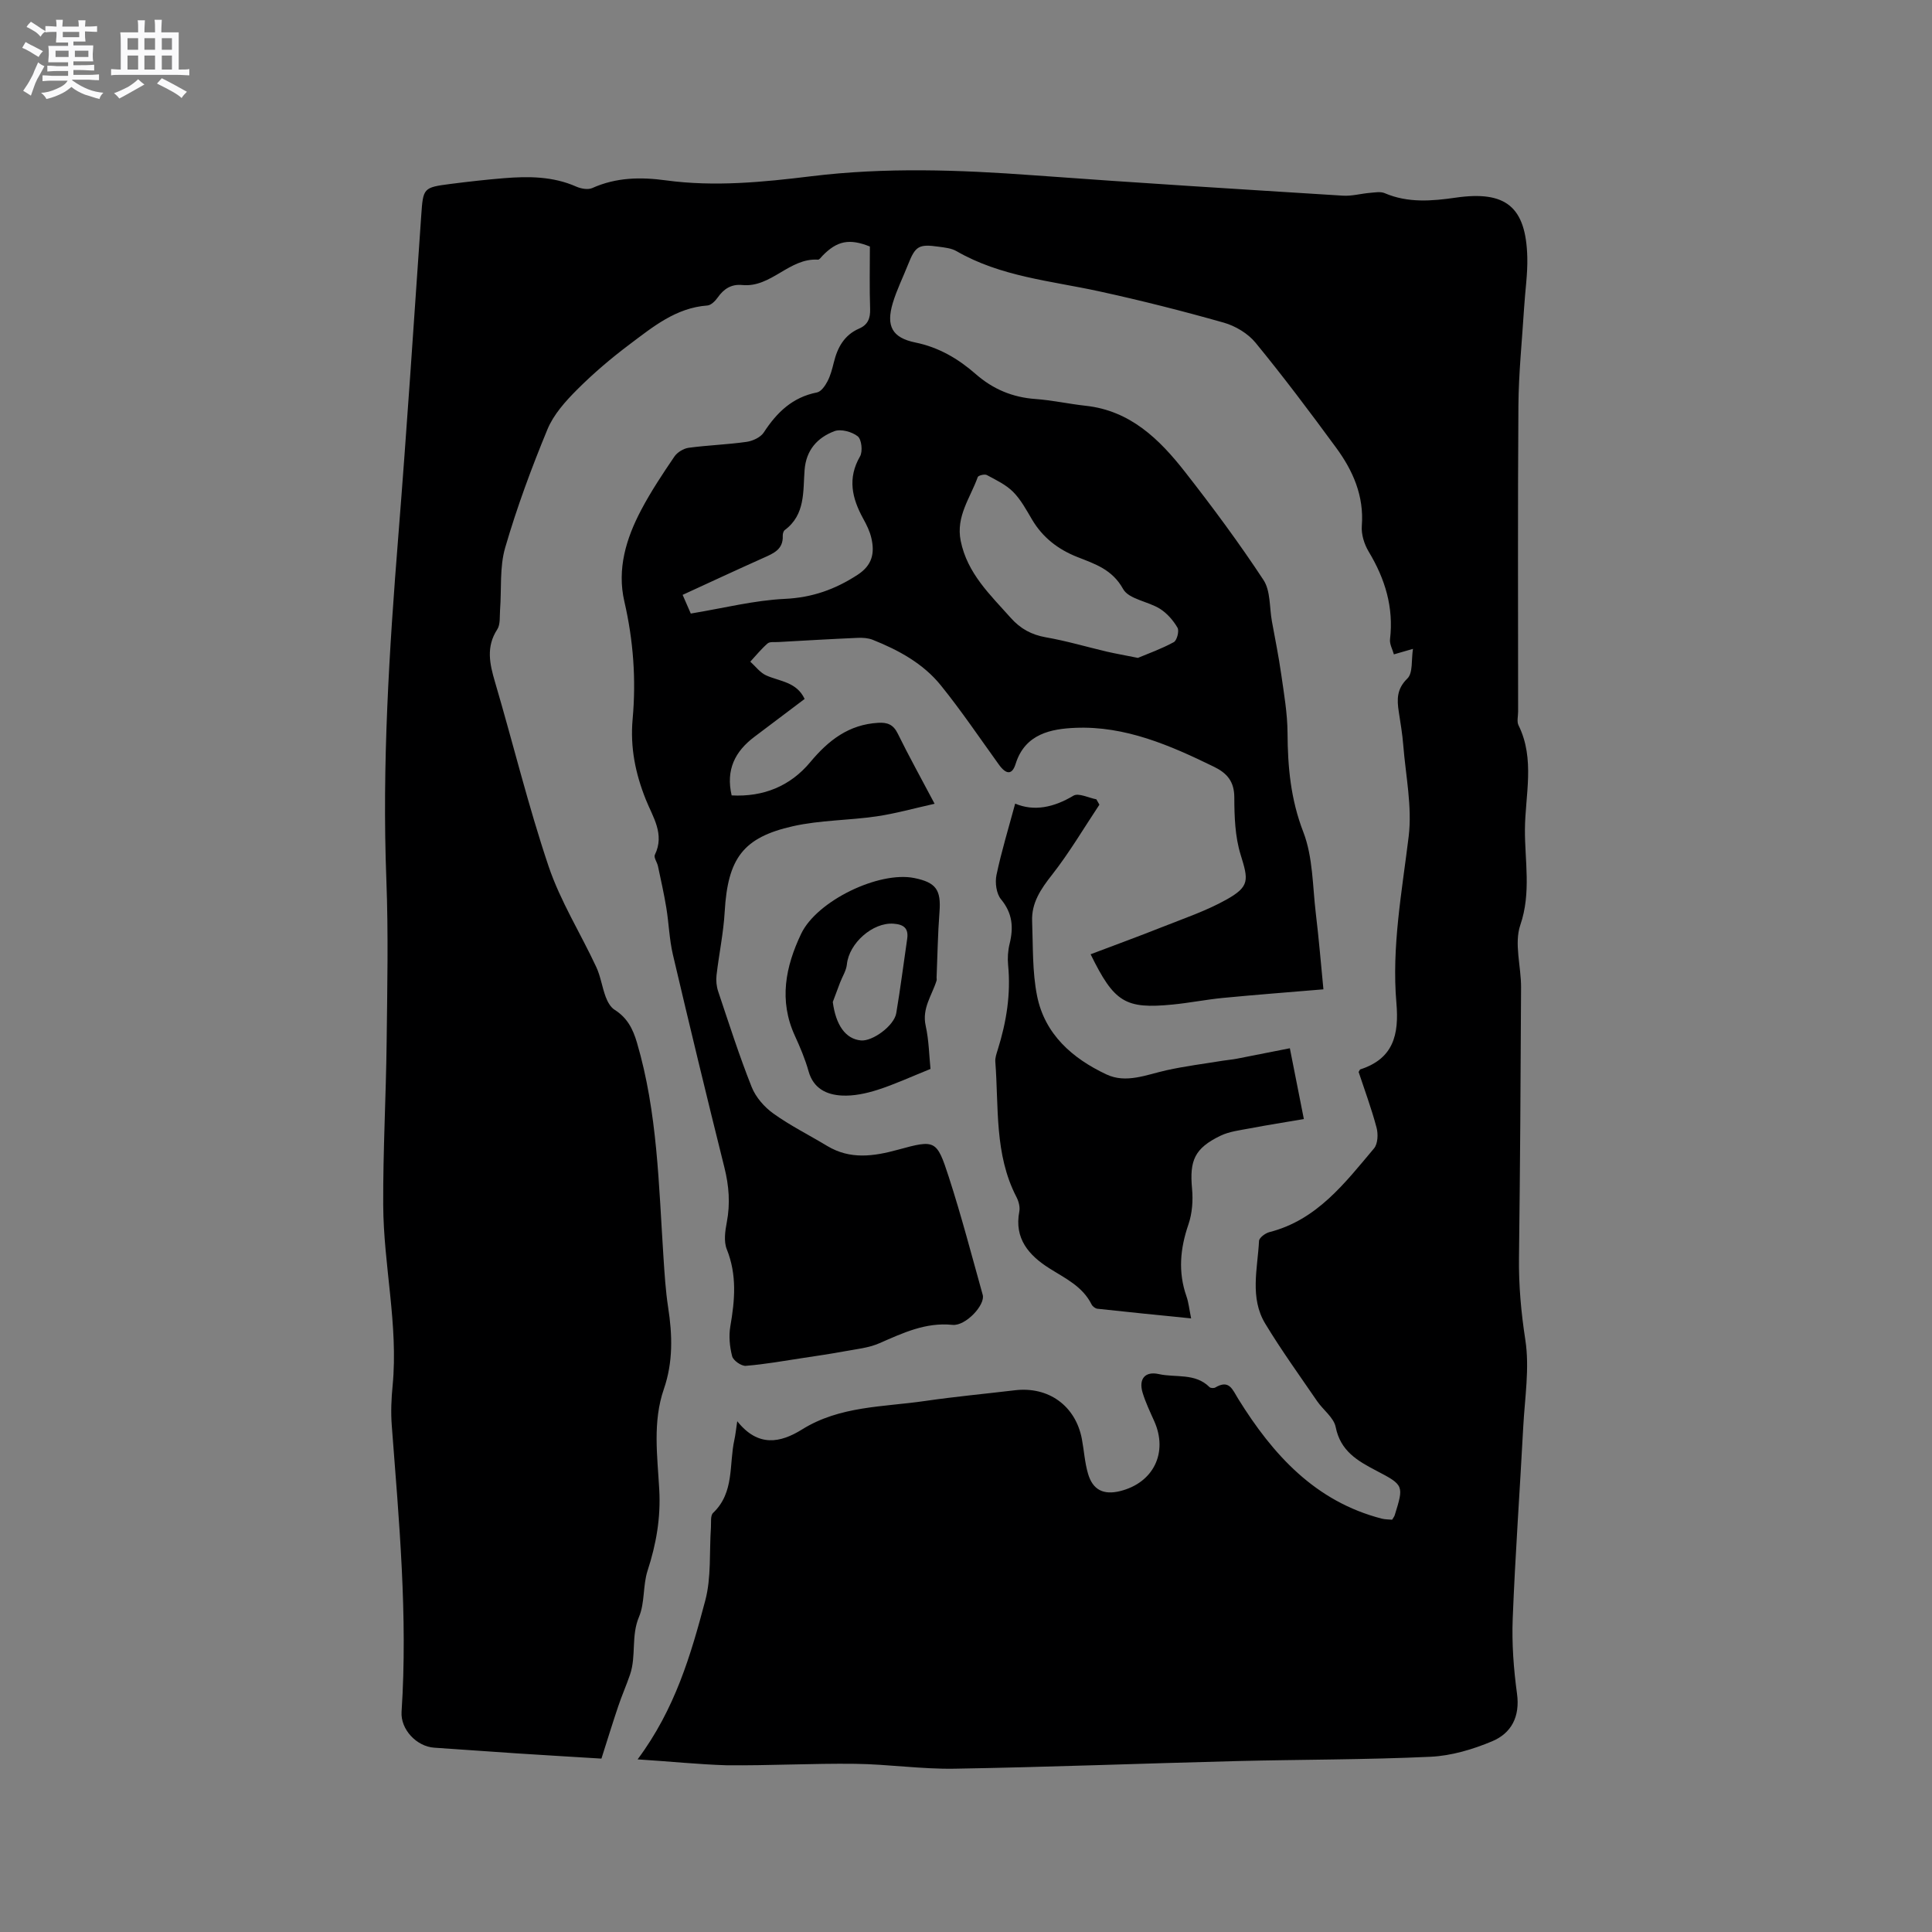 <svg enable-background="new 0 0 400 400" viewBox="0 0 400 400" xmlns="http://www.w3.org/2000/svg"><rect x="0" y="0" width="400" height="400" fill="#808080" stroke="none"/><path d="m6.8 9.5c.6.3 1.3.7 2.1 1.1-.4.4-.7.8-.9 1.2-.7-.4-1.3-.8-1.8-1.1s-1.1-.6-1.6-.8c.2-.4.5-.8.7-1.2.4.2.8.5 1.5.8zm.9 6.9c-.3.6-.5 1.1-.7 1.7s-.4 1.1-.6 1.7c-.6-.4-1.1-.7-1.6-1 .7-1 1.2-1.8 1.5-2.4.3-.5.6-1.1.8-1.7.3-.6.5-1.2.8-1.8.3.3.8.6 1.3.8-.7 1.3-1.2 2.2-1.5 2.7zm.1-11c.4.3 1 .7 1.7 1.1-.5.2-.8.6-1.1 1.1-.5-.6-1-1-1.4-1.2s-.9-.6-1.5-.8c.2-.4.5-.7.9-1.1.5.3.9.6 1.4.9zm10.5 13.1c1 .4 2 .6 3.1.7-.4.4-.7.8-.8 1.3-.9-.2-1.9-.6-3-.9-1-.4-2-.9-2.8-1.6-.5.4-1.1.9-1.9 1.3s-1.9.9-3.3 1.2c-.1-.3-.5-.8-1.1-1.3 1 0 2.1-.3 3.2-.8 1.2-.5 1.9-1 2.3-1.7h-3.2c-.4 0-1 0-2 .1v-1.2c1 0 1.7.1 2 .1h3.3v-1h-2.3c-.2 0-.9 0-2 .1v-1.2c1.2 0 1.9.1 2 .1h2.3v-.8h-4.1c0-.7.1-1.2.1-1.6 0-.5 0-1.1-.1-1.8h4.1v-.7h-2.5c0-.6.1-1.1.1-1.6v-.6h-.5c-.4 0-1 0-1.8.1v-1.3c1.2 0 1.9.1 2.1.1h.2c0-.3 0-.8-.1-1.4h1.4c0 .6-.1 1-.1 1.4h3.4c0-.4 0-.8-.1-1.3h1.5c0 .4-.1.9-.1 1.3.7 0 1.5 0 2.5-.1v1.2c-1 0-1.8-.1-2.5-.1v.6c0 .3 0 .8.1 1.5h-2.5v.8h4.1c0 .7-.1 1.3-.1 1.8s0 1 .1 1.5h-4.1v.8h1.4c.8 0 1.8 0 2.9-.1v1.2c-1 0-1.9-.1-2.8-.1h-1.5v1h3.2c.3 0 1 0 2.1-.1v1.2c-1.1 0-1.8-.1-2.1-.1h-3.4l-.1.1c1.4 1 2.4 1.5 3.4 1.9zm-4.1-6.7v-1.3h-2.7v1.3zm2.2-4.1v-1.1h-3.4v1.1zm1.9 4.1v-1.3h-2.8v1.3z" fill="#fafafb"/><path d="m37 6.7v2.3 5.4c1 0 1.8 0 2.2-.1v1.3c-.6 0-1.5-.1-2.5-.1h-11.9c-.7 0-1.3 0-1.8.1v-1.3c.5 0 1.1.1 2 .1v-5.2c0-1 0-1.8-.1-2.5h3.7c0-1.3 0-2.1-.1-2.5h1.5c0 .4-.1 1.3-.1 2.5h2.2c0-1.2 0-2.1-.1-2.6h1.5c0 .4-.1 1.3-.1 2.6zm-12.3 13.7c-.3-.4-.7-.8-1.1-1.1 1.1-.4 2.1-.9 2.9-1.3.8-.5 1.5-1 2.1-1.6.4.4.9.8 1.3 1.1-2.5 1.4-4.2 2.4-5.2 2.9zm3.9-10.1v-2.4h-2.2v2.4zm0 4.1v-2.9h-2.2v2.9zm3.5-4.1v-2.4h-2.2v2.4zm0 4.1v-2.9h-2.2v2.9zm.4 2.9 1-1.1c.6.3 1.4.7 2.5 1.3s2 1.1 2.7 1.5c-.4.4-.8.8-1.1 1.3-.8-.8-2.5-1.7-5.1-3zm3.1-7v-2.4h-2.1v2.4zm0 4.1v-2.9h-2.1v2.9z" fill="#fafafb"/><g fill="#000001"><path d="m132.01 364.26c7.77-10.43 11.03-21.67 14.01-32.9 1.27-4.8.82-10.05 1.17-15.1.07-1.04-.14-2.48.45-3.03 4.46-4.24 3.27-10.03 4.41-15.16.22-1 .32-2.03.59-3.82 4.31 5.43 8.94 4.49 13.42 1.7 7.84-4.89 16.81-4.63 25.44-5.89 6.18-.9 12.41-1.48 18.62-2.22 6.97-.83 12.56 3.21 13.87 10.08.45 2.39.59 4.86 1.27 7.18.98 3.38 3.21 4.46 6.63 3.62 6.93-1.71 9.99-7.99 7.08-14.49-.86-1.93-1.79-3.86-2.4-5.87-.87-2.85.49-4.51 3.35-3.87 3.52.78 7.53-.27 10.5 2.7.22.22.89.25 1.19.08 2.91-1.72 3.53.39 4.78 2.4 7.15 11.5 15.9 21.19 29.7 24.75.69.18 1.44.15 2.14.22.22-.39.44-.64.53-.93 1.89-6.11 1.95-6.22-3.81-9.22-3.92-2.05-7.42-4.07-8.41-9.03-.39-1.96-2.58-3.53-3.84-5.36-3.64-5.32-7.42-10.55-10.75-16.06-3.24-5.36-1.58-11.37-1.28-17.12.03-.66 1.29-1.6 2.14-1.82 9.85-2.51 15.61-10.15 21.67-17.34.79-.94.88-2.98.52-4.3-1.05-3.96-2.49-7.82-3.71-11.52.22-.36.26-.51.33-.53 6.87-2.22 8.06-7.17 7.49-13.76-1-11.58 1.14-22.99 2.54-34.46.75-6.17-.62-12.6-1.12-18.91-.18-2.32-.58-4.63-.93-6.93-.39-2.56-.44-4.71 1.79-6.88 1.17-1.14.79-3.88 1.15-6.13-1.92.55-2.93.85-3.95 1.14-.29-1.05-.92-2.13-.8-3.13.78-6.61-1.02-12.49-4.4-18.11-.93-1.54-1.58-3.61-1.44-5.36.48-6.23-1.84-11.46-5.35-16.23-5.39-7.35-10.87-14.64-16.65-21.69-1.57-1.92-4.16-3.47-6.58-4.16-8.54-2.42-17.16-4.6-25.83-6.49-10.01-2.18-20.35-3.03-29.5-8.31-1.05-.61-2.43-.75-3.68-.92-4.14-.59-4.84-.14-6.35 3.67-1.05 2.66-2.34 5.24-3.16 7.96-1.45 4.83-.12 7.22 4.66 8.2 4.85.99 8.88 3.36 12.51 6.54 3.56 3.12 7.61 4.82 12.36 5.16 3.48.25 6.92 1.02 10.39 1.4 9.25 1 15.29 6.94 20.58 13.7 5.68 7.26 11.18 14.68 16.24 22.37 1.48 2.25 1.22 5.66 1.74 8.53.66 3.63 1.4 7.25 1.92 10.91.58 4.07 1.3 8.17 1.32 12.26.04 7.03.65 13.72 3.27 20.49 2 5.19 1.91 11.21 2.59 16.89.63 5.21 1.06 10.45 1.57 15.67-7.36.62-14.1 1.13-20.82 1.78-3.48.34-6.92 1.03-10.39 1.37-9.82.96-12.1-.43-16.99-10.41 4.96-1.88 9.9-3.68 14.78-5.62 4.51-1.79 9.17-3.36 13.38-5.72 4.8-2.7 4.52-4.04 2.9-9.27-1.16-3.74-1.3-7.9-1.31-11.88-.01-3.28-1.5-5-4.17-6.31-9.1-4.45-18.43-8.51-28.74-8.08-4.96.21-10.41 1.2-12.36 7.45-.73 2.35-1.97 2.25-3.48.15-3.96-5.49-7.75-11.12-12-16.38-3.66-4.54-8.75-7.31-14.12-9.45-.93-.37-2.06-.44-3.08-.4-5.51.24-11.01.56-16.51.87-.74.04-1.71-.11-2.17.29-1.3 1.13-2.4 2.49-3.58 3.77 1.08.97 2.02 2.27 3.28 2.84 2.82 1.27 6.3 1.32 7.97 4.88-3.48 2.62-6.94 5.24-10.41 7.85-3.98 3-5.94 6.79-4.7 12.12 6.57.35 12.14-1.92 16.27-6.88 3.78-4.54 7.99-7.8 14.08-8.15 1.89-.11 3.12.35 4.03 2.21 2.28 4.64 4.79 9.16 7.64 14.55-4.31.96-8.12 2.04-12.02 2.61-5.75.84-11.68.77-17.32 2.04-10.3 2.32-13.48 6.63-14.12 17.7-.25 4.4-1.18 8.75-1.69 13.14-.13 1.1-.01 2.32.34 3.36 2.22 6.62 4.35 13.29 6.93 19.78.84 2.12 2.62 4.16 4.49 5.5 3.51 2.52 7.43 4.47 11.14 6.71 4.77 2.87 9.62 2.17 14.69.78 7.72-2.12 8-2.03 10.49 5.63 2.61 8.05 4.75 16.26 7.03 24.42.58 2.07-3.54 6.5-6.25 6.22-5.6-.57-10.29 1.69-15.16 3.81-2.25.98-4.84 1.22-7.3 1.68-2.81.52-5.64.93-8.46 1.36-3.95.6-7.9 1.31-11.88 1.63-.93.07-2.6-1.1-2.83-1.99-.51-1.98-.72-4.21-.37-6.21.94-5.4 1.39-10.64-.74-15.94-.65-1.62-.34-3.79.01-5.61.73-3.83.45-7.49-.49-11.27-3.67-14.69-7.22-29.4-10.68-44.14-.74-3.17-.83-6.48-1.36-9.7-.47-2.87-1.12-5.72-1.72-8.57-.17-.82-.92-1.82-.65-2.37 2.1-4.3-.44-7.85-1.87-11.44-2.16-5.4-3.26-10.79-2.73-16.67.74-8.16.15-16.28-1.71-24.32-1.56-6.73.36-13.06 3.48-18.97 2.02-3.83 4.44-7.47 6.88-11.06.6-.88 1.88-1.66 2.94-1.81 3.99-.54 8.03-.66 12.01-1.23 1.27-.18 2.89-.93 3.55-1.94 2.7-4.15 5.94-7.3 11.02-8.29.86-.17 1.69-1.38 2.17-2.3.63-1.2.98-2.57 1.31-3.9.76-3.11 2.16-5.69 5.26-7.03 1.77-.77 2.32-2.09 2.26-4.04-.15-4.33-.05-8.68-.05-12.94-4.26-1.71-6.8-1.18-9.81 1.91-.29.3-.64.83-.94.81-5.95-.39-9.68 5.84-15.68 5.25-2.24-.22-3.81.78-5.07 2.58-.51.72-1.38 1.6-2.14 1.66-6.52.47-11.29 4.43-16.14 8.07-3.81 2.86-7.47 5.98-10.83 9.34-2.41 2.41-4.88 5.16-6.15 8.24-3.31 8.01-6.33 16.17-8.75 24.49-1.18 4.06-.73 8.59-1.06 12.91-.1 1.36.09 2.98-.58 4.01-2.36 3.63-1.57 7.14-.46 10.91 3.74 12.69 6.86 25.59 11.08 38.11 2.44 7.25 6.63 13.9 9.88 20.88.91 1.95 1.2 4.17 1.96 6.2.37.99.99 2.12 1.83 2.65 2.58 1.63 3.77 3.87 4.63 6.79 4.27 14.51 4.51 29.48 5.49 44.38.23 3.49.44 6.99.97 10.44.89 5.72 1.04 11.33-.88 16.9-2.36 6.82-1.34 13.89-.96 20.82.33 5.86-.63 11.31-2.42 16.81-.99 3.06-.54 6.64-1.77 9.55-1.67 3.94-.54 8.11-1.86 11.96-.75 2.2-1.7 4.34-2.44 6.55-1.17 3.46-2.24 6.95-3.48 10.84-5.5-.34-11.5-.69-17.49-1.08-5.71-.37-11.42-.81-17.12-1.18-3.66-.24-7.01-3.79-6.77-7.44 1.31-19.84-.53-39.56-2.03-59.3-.21-2.73-.09-5.52.18-8.25 1.2-12.58-1.9-24.92-1.95-37.41-.05-11.22.58-22.43.71-33.65.13-11.24.37-22.49-.06-33.71-.91-23.79.59-47.46 2.48-71.14 1.76-22.09 3.21-44.2 4.74-66.3.4-5.7.38-5.83 6.08-6.56 3.68-.47 7.37-.89 11.06-1.19 5.09-.41 10.14-.39 14.97 1.75.98.43 2.42.69 3.31.29 4.94-2.22 10-2.3 15.23-1.59 10.07 1.37 20.14.37 30.11-.85 15.36-1.88 30.64-1.33 45.99-.2 21.35 1.57 42.71 2.88 64.07 4.22 1.85.12 3.74-.43 5.61-.58 1.01-.08 2.17-.31 3.04.06 4.82 2.07 9.77 1.64 14.72.93 10.34-1.49 14.54 1.87 14.81 12.33.09 3.48-.45 6.97-.66 10.46-.42 6.76-1.13 13.53-1.18 20.3-.15 21.1-.06 42.21-.06 63.31 0 .95-.3 2.07.08 2.84 3.47 6.98 1.37 14.53 1.33 21.58-.04 6.43 1.33 13.1-.95 19.76-1.32 3.84.17 8.59.15 12.93-.08 18.65-.2 37.3-.43 55.95-.07 5.73.43 11.3 1.31 17 .91 5.85-.11 12.03-.43 18.05-.7 13.23-1.66 26.46-2.18 39.7-.2 5.16.19 10.4.89 15.53.65 4.76-1.17 8.18-5.14 9.85-4.02 1.69-8.46 3.01-12.78 3.21-13.33.62-26.7.56-40.04.89-19.49.49-38.97 1.25-58.46 1.58-6.87.12-13.74-.93-20.62-1.01-8.87-.11-17.75.39-26.62.3-5.87-.18-11.74-.8-18.41-1.22zm103.58-228.05c2.15-.9 4.9-1.88 7.43-3.26.66-.36 1.16-2.32.77-2.99-.88-1.51-2.16-2.99-3.64-3.92-2.48-1.55-6.45-1.98-7.62-4.09-2.27-4.09-5.85-5.19-9.51-6.64-3.96-1.57-7.14-4.02-9.34-7.73-1.18-2-2.32-4.13-3.93-5.75-1.49-1.49-3.54-2.46-5.44-3.48-.45-.24-1.76.08-1.88.43-1.53 4.29-4.55 8.11-3.53 13.19 1.37 6.77 6.11 11.17 10.39 15.98 2 2.24 4.27 3.47 7.25 4 4.26.74 8.43 1.98 12.64 2.97 1.85.42 3.72.75 6.41 1.29zm-92.57-9.18c6.84-1.13 13.13-2.74 19.48-3.04 5.67-.27 10.41-1.96 15.05-4.98 3.06-1.99 3.57-4.5 2.86-7.59-.32-1.42-1-2.79-1.71-4.07-2.3-4.2-3.27-8.32-.64-12.86.59-1.02.33-3.51-.47-4.15-1.19-.95-3.5-1.58-4.84-1.07-3.5 1.33-5.85 3.88-6.17 8.04-.34 4.43.19 9.25-4.11 12.44-.28.21-.42.78-.41 1.17.13 2.83-1.91 3.65-3.99 4.58-5.56 2.49-11.09 5.06-16.74 7.66.74 1.66 1.32 2.99 1.69 3.87z"/><path d="m227.62 166.6c-3.24 4.87-6.22 9.94-9.82 14.53-2.32 2.95-4.26 5.8-4.11 9.6.2 5.15.02 10.42 1.02 15.43 1.59 7.98 7.32 12.98 14.37 16.29 4.08 1.92 8.28.06 12.41-.86 3.87-.86 7.82-1.35 11.74-1.99.93-.15 1.88-.22 2.81-.4 3.56-.69 7.11-1.4 11.01-2.17 1.03 5.19 1.9 9.61 2.9 14.66-3.84.65-7.53 1.23-11.2 1.93-2.06.39-4.24.64-6.08 1.53-5.35 2.59-6.41 5.12-5.87 10.95.23 2.44.04 5.11-.75 7.41-1.71 4.98-2.17 9.84-.41 14.87.45 1.28.58 2.67.97 4.58-6.66-.67-13.04-1.3-19.41-2-.44-.05-1-.49-1.2-.89-1.88-3.76-5.46-5.4-8.78-7.5-4.19-2.66-7.27-6.13-6.18-11.75.18-.94-.15-2.14-.61-3.02-4.58-8.85-3.63-18.55-4.36-27.99-.06-.81.25-1.67.5-2.47 1.79-5.71 2.74-11.51 2.15-17.52-.14-1.45-.04-3 .31-4.42.83-3.38.61-6.32-1.78-9.21-.97-1.17-1.27-3.45-.94-5.03 1.03-4.91 2.51-9.72 3.87-14.78 3.9 1.65 7.97.81 12.06-1.64 1.06-.63 3.14.45 4.75.75.22.36.43.74.63 1.11z"/><path d="m192.65 221.31c-4.05 1.63-7.45 3.21-10.99 4.34-2.36.75-4.94 1.3-7.38 1.17-3.13-.17-5.86-1.43-6.87-5.01-.71-2.53-1.75-4.99-2.85-7.39-3.34-7.29-1.93-14.29 1.31-21.09 3.26-6.84 16.13-13.03 23.44-11.54 4.52.92 5.55 2.48 5.2 7.04-.35 4.51-.41 9.03-.6 13.55-.01.21.06.44 0 .63-.95 3.06-3.06 5.74-2.26 9.35.68 3.07.72 6.28 1 8.95zm-20.23-13.86c.62 4.76 2.63 7.66 5.82 7.96 2.41.23 6.88-3.04 7.32-5.64.86-5.1 1.51-10.24 2.26-15.37.33-2.23-.73-3.01-2.83-3.16-4.29-.31-9.21 4.03-9.65 8.42-.13 1.3-.94 2.53-1.42 3.79-.51 1.33-1 2.67-1.5 4z"/></g></svg>